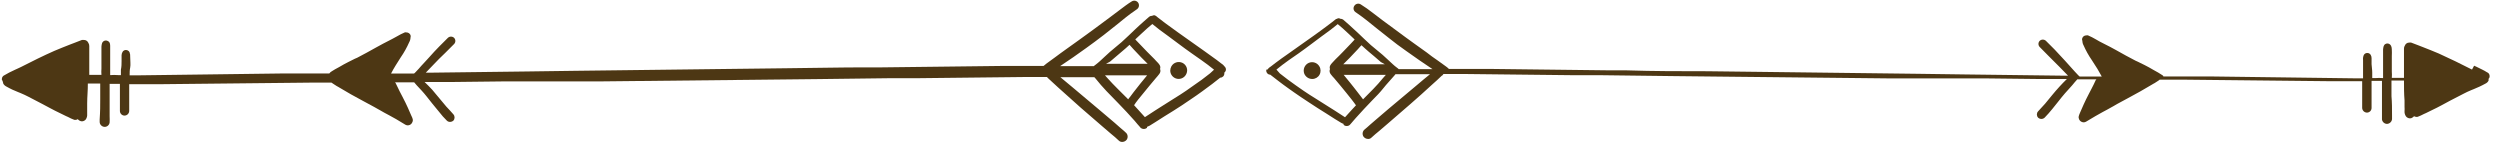 <?xml version="1.0" encoding="UTF-8"?>
<svg width="226px" height="13px" viewBox="0 0 226 13" version="1.1" xmlns="http://www.w3.org/2000/svg" xmlns:xlink="http://www.w3.org/1999/xlink">
    <title>cert_divider_1</title>
    <g id="Page-1" stroke="none" stroke-width="1" fill="none" fill-rule="evenodd">
        <g id="cert_divider_1" fill="#4D3714" fill-rule="nonzero">
            <path d="M110.72,6.03 C110.629,5.904 110.514,5.799 110.38,5.72 L109.99,5.42 L108.85,4.6 L106.52,2.95 L105.32,2.08 L104.88,1.74 C104.75,1.64 104.62,1.55 104.5,1.44 L104.5,1.44 C104.459,1.416 104.415,1.396 104.37,1.38 L104.37,1.38 C104.293,1.371 104.216,1.389 104.15,1.43 C104.057,1.425 103.965,1.454 103.89,1.51 L103.8,1.59 L103.41,1.93 L103.41,1.93 C103.13,2.18 102.85,2.43 102.58,2.69 C102.31,2.95 101.79,3.45 101.39,3.81 L101.39,3.81 C101.05,4.11 100.68,4.39 100.34,4.69 C100,4.99 99.74,5.25 99.44,5.52 L99.44,5.52 C99.31,5.64 99.17,5.75 99.03,5.86 C98.975,5.889 98.927,5.93 98.89,5.98 L96.97,5.98 L95.83,5.98 C96.64,5.45 97.43,4.89 98.21,4.33 C98.73,3.95 99.26,3.57 99.77,3.17 L100.92,2.26 C101.48,1.81 102.03,1.34 102.63,0.94 L102.63,0.94 L102.8,0.82 C102.981,0.677 103.016,0.416 102.88,0.23 C102.748,0.057 102.508,0.01 102.32,0.12 C101.94,0.35 101.58,0.63 101.22,0.9 C100.86,1.17 100.6,1.37 100.29,1.6 L99.05,2.52 C98.51,2.91 97.98,3.31 97.44,3.69 L96.35,4.47 C96.01,4.72 95.66,4.96 95.35,5.2 L94.61,5.74 C94.516,5.808 94.425,5.881 94.34,5.96 L93.83,5.96 L92.26,5.96 L90.68,5.96 L79.76,6.09 L78.32,6.09 C75.89,6.09 73.46,6.15 71.03,6.17 L65.2,6.24 L58.64,6.32 L52.08,6.4 L47.69,6.46 L38.9,6.57 L38.49,6.57 C38.73,6.31 38.98,6.06 39.23,5.8 C39.48,5.54 39.88,5.12 40.23,4.8 L41.05,3.98 C41.202,3.824 41.202,3.576 41.05,3.42 C40.892,3.273 40.648,3.273 40.49,3.42 C40.22,3.68 39.96,3.94 39.7,4.21 C39.44,4.48 39.08,4.85 38.77,5.21 C38.46,5.57 38.16,5.85 37.86,6.21 L37.55,6.54 L37.43,6.65 L35.73,6.65 L35.47,6.65 L35.35,6.65 L35.35,6.65 C35.6,6.16 35.9,5.7 36.16,5.29 L36.23,5.18 C36.526,4.752 36.78,4.296 36.99,3.82 C37.064,3.692 37.105,3.548 37.11,3.4 C37.134,3.325 37.134,3.245 37.11,3.17 C37.046,3.023 36.9,2.929 36.74,2.93 C36.691,2.915 36.639,2.915 36.59,2.93 C36.346,3.034 36.108,3.154 35.88,3.29 C35.62,3.44 35.36,3.57 35.13,3.69 C34.9,3.81 34.38,4.07 34.02,4.28 C33.45,4.6 32.87,4.92 32.29,5.22 L32.08,5.31 L31.48,5.61 C31.21,5.74 30.94,5.9 30.68,6.05 L30.59,6.1 C30.39,6.2 30.19,6.32 30,6.44 C29.909,6.487 29.83,6.556 29.77,6.64 L27.7,6.64 L25.62,6.64 L12.52,6.81 L12.11,6.81 L11.72,6.81 C11.72,6.57 11.72,6.34 11.77,6.1 C11.82,5.86 11.77,5.49 11.77,5.15 C11.782,5.004 11.761,4.857 11.71,4.72 C11.648,4.595 11.519,4.517 11.38,4.52 C11.257,4.518 11.142,4.583 11.08,4.69 C11.026,4.781 10.995,4.884 10.99,4.99 L10.99,5.24 L10.99,5.53 C10.99,5.77 10.99,6.02 10.93,6.3 L10.93,6.79 L10.68,6.79 C10.44,6.77 10.2,6.77 9.96,6.79 L9.96,6.79 C9.96,6.23 9.96,5.68 9.96,5.12 L9.96,4.58 L9.96,4.2 C9.96,4.03 9.96,3.81 9.75,3.71 C9.696,3.677 9.633,3.66 9.57,3.66 C9.421,3.661 9.287,3.752 9.23,3.89 C9.198,3.994 9.177,4.101 9.17,4.21 C9.17,4.4 9.17,4.6 9.17,4.8 L9.17,6.2 C9.155,6.39 9.155,6.58 9.17,6.77 L8.59,6.77 L8.07,6.77 L8.07,6.77 C8.07,6.42 8.07,6.08 8.07,5.77 L8.07,5.25 C8.07,5.04 8.07,4.84 8.07,4.58 L8.07,4.41 C8.065,4.327 8.065,4.243 8.07,4.16 C8.071,4.061 8.043,3.964 7.99,3.88 C7.923,3.713 7.76,3.605 7.58,3.61 L7.41,3.61 L6.74,3.87 L6.32,4.03 C5.85,4.22 5.37,4.4 4.91,4.6 C3.91,5.04 2.91,5.54 1.91,6.05 L1.57,6.21 L1.37,6.3 L0.83,6.56 L0.4,6.8 C0.351,6.821 0.307,6.851 0.27,6.89 C0.201,6.967 0.162,7.066 0.16,7.17 C0.23,7.294 0.278,7.429 0.3,7.57 C0.369,7.683 0.47,7.774 0.59,7.83 C0.76,7.93 0.93,8.01 1.11,8.1 L1.65,8.33 L1.85,8.41 C2.1,8.51 2.34,8.63 2.54,8.73 L3.77,9.37 L4.54,9.78 L4.98,10.01 L5.98,10.5 L6.14,10.57 C6.323,10.671 6.514,10.758 6.71,10.83 C6.762,10.845 6.818,10.845 6.87,10.83 C6.929,10.834 6.988,10.812 7.03,10.77 L7.03,10.77 C7.12,10.885 7.254,10.957 7.4,10.97 C7.541,10.967 7.673,10.901 7.76,10.79 C7.854,10.649 7.896,10.479 7.88,10.31 C7.88,10.19 7.88,10.06 7.88,9.94 L7.88,9.64 L7.88,9.35 C7.88,8.74 7.95,8.13 7.94,7.55 L8.53,7.55 L9.06,7.55 L9.06,7.55 C9.06,7.8 9.06,8.04 9.06,8.32 L9.06,8.97 C9.06,9.53 9.06,10.09 9.01,10.79 L9.01,10.9 L9.01,11.02 C9.011,11.132 9.053,11.239 9.13,11.32 C9.217,11.416 9.341,11.47 9.47,11.47 C9.696,11.466 9.885,11.295 9.91,11.07 C9.92,10.88 9.92,10.69 9.91,10.5 L9.91,10.21 L9.91,9.72 L9.91,9.5 C9.91,8.85 9.91,8.2 9.91,7.58 L10.39,7.58 L10.84,7.58 L10.84,8.37 L10.84,9.21 C10.84,9.37 10.84,9.53 10.84,9.69 L10.84,10.03 C10.84,10.262 11.028,10.45 11.26,10.45 C11.49,10.445 11.675,10.26 11.68,10.03 L11.68,9.57 C11.68,9.38 11.68,9.19 11.68,8.99 C11.68,8.79 11.68,8.71 11.68,8.57 L11.68,8.36 L11.68,7.94 L11.68,7.75 L11.68,7.61 L14.68,7.61 L27.97,7.47 L28.97,7.47 L29.97,7.47 L30.1,7.56 L30.44,7.78 L30.57,7.85 L30.67,7.91 C31.37,8.33 32.08,8.74 32.81,9.12 L33.81,9.66 L34.2,9.88 L34.31,9.94 L34.73,10.18 L35.16,10.41 L35.81,10.77 L36.64,11.27 C36.743,11.331 36.866,11.347 36.981,11.315 C37.096,11.282 37.193,11.205 37.25,11.1 C37.275,11.056 37.295,11.009 37.31,10.96 C37.325,10.898 37.325,10.832 37.31,10.77 C37.282,10.665 37.242,10.565 37.19,10.47 C37.09,10.22 36.98,9.98 36.87,9.74 C36.76,9.5 36.58,9.11 36.38,8.74 L36.13,8.26 L35.77,7.52 L35.71,7.44 L35.71,7.44 L37.44,7.44 L37.44,7.44 L37.67,7.71 C37.97,8.03 38.27,8.34 38.56,8.71 C38.85,9.08 39.31,9.66 39.7,10.12 C39.911,10.396 40.142,10.657 40.39,10.9 C40.466,10.978 40.571,11.021 40.68,11.02 C40.795,11.019 40.905,10.976 40.99,10.9 C41.128,10.739 41.128,10.501 40.99,10.34 C40.79,10.1 40.56,9.87 40.35,9.64 L40.35,9.64 C39.92,9.14 39.52,8.64 39.07,8.11 C38.85,7.86 38.61,7.64 38.38,7.41 L41.1,7.41 L45.46,7.36 L49.79,7.36 L54.16,7.36 L67.44,7.22 L73.93,7.15 L80.38,7.07 L82.86,7.07 L92.77,6.96 L94.64,6.96 L94.8,7.12 L95.67,7.92 L97.67,9.71 C98.34,10.29 99.01,10.87 99.67,11.44 L100.44,12.1 C100.68,12.3 100.92,12.49 101.14,12.71 C101.222,12.791 101.335,12.834 101.45,12.83 C101.612,12.829 101.765,12.751 101.86,12.62 C102.005,12.398 101.947,12.101 101.73,11.95 L101.67,11.89 L101.67,11.89 L101.67,11.89 L101.67,11.89 C101.53,11.78 101.39,11.65 101.25,11.53 L100.75,11.09 L99.57,10.09 L96.99,7.92 L95.86,6.98 L95.86,6.98 C96.86,6.98 97.91,6.98 98.93,6.98 L99.03,7.09 C99.35,7.48 99.67,7.87 100.03,8.24 C100.39,8.61 100.73,8.97 101.09,9.33 C101.6,9.85 102.09,10.38 102.58,10.93 L102.58,10.93 L102.84,11.24 C102.94,11.34 103.02,11.45 103.11,11.55 C103.276,11.695 103.524,11.695 103.69,11.55 C103.69,11.55 103.69,11.49 103.69,11.47 L103.93,11.36 L104.46,11.03 C104.99,10.69 105.52,10.35 106.05,10.03 C106.58,9.71 107.05,9.38 107.57,9.03 C108.09,8.68 108.32,8.52 108.69,8.25 C109.06,7.98 109.28,7.82 109.57,7.6 L110.31,7.02 L110.31,7.02 C110.31,7.02 110.31,7.02 110.31,7.02 L110.31,7.02 C110.511,7.02 110.675,6.86 110.68,6.66 C110.686,6.627 110.686,6.593 110.68,6.56 C110.762,6.5 110.814,6.406 110.823,6.304 C110.83,6.202 110.792,6.102 110.72,6.03 Z M100.35,5.57 L100.35,5.57 L101.43,4.65 C101.67,4.46 101.89,4.25 102.11,4.05 L102.19,4.14 C102.27,4.24 102.36,4.33 102.44,4.42 L103.17,5.19 C103.36,5.38 103.56,5.57 103.75,5.77 L103.52,5.77 L102.52,5.77 C101.68,5.77 100.84,5.77 99.98,5.77 L100.35,5.57 Z M100.14,7.09 L100.14,7.09 L99.89,6.81 L99.89,6.81 C100.55,6.81 101.2,6.81 101.89,6.81 L103.7,6.81 L103.11,7.53 L102.48,8.33 L102.15,8.77 C102.089,8.834 102.035,8.904 101.99,8.98 C101.37,8.35 100.73,7.75 100.14,7.09 Z M109.39,6.63 L108.65,7.2 L107.23,8.2 L107.23,8.2 C106.88,8.44 106.52,8.67 106.16,8.89 L104.94,9.66 C104.58,9.88 104.23,10.12 103.87,10.35 L103.5,10.59 L103.5,10.59 C103.31,10.38 103.12,10.16 102.92,9.95 L102.52,9.51 L102.52,9.51 C102.58,9.44 102.62,9.36 102.67,9.29 C102.749,9.198 102.822,9.101 102.89,9 L103.38,8.4 C103.55,8.18 103.74,7.96 103.92,7.74 L104.49,7.06 L104.49,7.06 C104.59,6.94 104.7,6.83 104.79,6.7 C104.904,6.571 104.935,6.389 104.87,6.23 C104.87,6.23 104.87,6.23 104.87,6.23 C104.95,6 104.82,5.83 104.67,5.67 C104.52,5.51 104.46,5.46 104.36,5.34 L103.7,4.68 L102.97,3.92 L102.69,3.63 L102.63,3.56 C102.99,3.23 103.34,2.89 103.71,2.56 L104.17,2.17 L104.17,2.17 L104.81,2.68 L105.63,3.28 L106.53,3.95 C106.94,4.25 107.33,4.55 107.74,4.83 L108.61,5.44 C109,5.71 109.38,6 109.75,6.3 L109.39,6.63 Z" id="Shape"></path>
            <path d="M106.89,5.68 C106.524,5.508 106.088,5.647 105.89,6 C105.827,6.12 105.792,6.254 105.79,6.39 C105.797,6.749 106.054,7.053 106.407,7.121 C106.759,7.188 107.11,7 107.25,6.67 C107.421,6.297 107.261,5.856 106.89,5.68 L106.89,5.68 Z" id="Path"></path>
            <path d="M114.47,6.29 C114.464,6.323 114.464,6.357 114.47,6.39 C114.47,6.589 114.631,6.75 114.83,6.75 L114.83,6.75 L114.83,6.75 L114.83,6.75 L115.58,7.33 C115.87,7.55 116.16,7.77 116.46,7.98 C116.76,8.19 117.2,8.51 117.58,8.76 C117.96,9.01 118.58,9.43 119.1,9.76 C119.62,10.09 120.16,10.42 120.68,10.76 L121.22,11.09 C121.296,11.135 121.377,11.171 121.46,11.2 C121.46,11.2 121.46,11.26 121.46,11.28 C121.537,11.356 121.642,11.396 121.75,11.39 C121.854,11.393 121.956,11.354 122.03,11.28 C122.13,11.18 122.21,11.07 122.3,10.97 L122.57,10.66 L122.57,10.66 C123.05,10.11 123.57,9.58 124.06,9.06 C124.42,8.7 124.77,8.34 125.06,7.97 C125.35,7.6 125.73,7.21 126.06,6.82 L126.15,6.71 C127.15,6.71 128.15,6.71 129.22,6.71 L129.27,6.71 C128.89,7.02 128.51,7.33 128.14,7.65 L125.55,9.82 L124.38,10.82 L123.87,11.26 C123.73,11.38 123.6,11.51 123.46,11.62 L123.46,11.62 L123.46,11.62 L123.46,11.62 L123.39,11.68 C123.173,11.831 123.115,12.128 123.26,12.35 C123.357,12.48 123.508,12.558 123.67,12.56 C123.786,12.568 123.9,12.524 123.98,12.44 C124.21,12.22 124.45,12.03 124.69,11.83 L125.46,11.17 L127.46,9.44 C128.14,8.85 128.81,8.25 129.46,7.65 C129.76,7.39 130.05,7.12 130.33,6.85 C130.39,6.85 130.44,6.74 130.49,6.69 L132.47,6.69 L142.38,6.8 L144.85,6.8 L151.31,6.88 L157.8,6.95 L171.07,7.09 L175.45,7.09 L179.78,7.09 L184.14,7.14 L186.85,7.14 C186.62,7.37 186.39,7.59 186.17,7.84 C185.72,8.33 185.32,8.84 184.88,9.37 L184.88,9.37 C184.68,9.6 184.45,9.83 184.24,10.07 C184.097,10.229 184.097,10.471 184.24,10.63 C184.407,10.793 184.673,10.793 184.84,10.63 C185.083,10.382 185.313,10.121 185.53,9.85 C185.92,9.39 186.27,8.9 186.67,8.44 C187.07,7.98 187.26,7.81 187.55,7.44 L187.79,7.17 L187.79,7.17 L189.52,7.17 L189.52,7.17 L189.45,7.25 C189.34,7.49 189.22,7.75 189.09,7.99 L188.84,8.47 C188.65,8.84 188.49,9.15 188.35,9.47 C188.21,9.79 188.14,9.95 188.03,10.2 C187.985,10.297 187.948,10.397 187.92,10.5 C187.9,10.562 187.9,10.628 187.92,10.69 C187.933,10.738 187.95,10.785 187.97,10.83 C188.052,10.968 188.199,11.055 188.36,11.06 C188.438,11.062 188.514,11.041 188.58,11 L189.42,10.5 L190.06,10.14 L190.49,9.91 L190.92,9.67 L191.03,9.61 L191.41,9.39 L192.41,8.85 C193.14,8.47 193.84,8.06 194.55,7.64 L194.65,7.58 L194.78,7.51 L195.12,7.29 L195.24,7.2 L196.24,7.2 L197.24,7.2 L210.54,7.34 L213.54,7.34 L213.54,7.48 L213.54,7.67 L213.54,8.09 L213.54,8.3 C213.54,8.44 213.54,8.58 213.54,8.72 C213.54,8.86 213.54,9.11 213.54,9.3 L213.54,9.76 C213.55,9.991 213.738,10.175 213.97,10.18 C214.202,10.18 214.39,9.992 214.39,9.76 C214.39,9.71 214.39,9.66 214.39,9.61 L214.39,9.42 C214.39,9.26 214.39,9.1 214.39,8.94 L214.39,8.1 C214.39,7.84 214.39,7.57 214.39,7.31 L214.84,7.31 L215.33,7.31 C215.33,7.93 215.33,8.58 215.33,9.23 L215.33,9.45 L215.33,9.94 L215.33,10.23 L215.33,10.8 C215.364,11.025 215.553,11.193 215.78,11.2 C215.906,11.197 216.025,11.143 216.11,11.05 C216.189,10.97 216.236,10.863 216.24,10.75 L216.24,10.63 L216.24,10.52 C216.24,9.82 216.24,9.26 216.19,8.7 L216.19,8.05 C216.19,7.77 216.19,7.53 216.19,7.28 L216.19,7.28 L216.73,7.28 L217.32,7.28 C217.32,7.86 217.32,8.47 217.37,9.08 L217.37,9.37 L217.37,9.67 C217.38,9.793 217.38,9.917 217.37,10.04 C217.357,10.21 217.403,10.38 217.5,10.52 C217.587,10.631 217.719,10.697 217.86,10.7 C217.939,10.703 218.017,10.678 218.08,10.63 C218.139,10.598 218.19,10.554 218.23,10.5 L218.23,10.5 C218.275,10.538 218.331,10.559 218.39,10.56 C218.446,10.575 218.504,10.575 218.56,10.56 C218.755,10.486 218.946,10.399 219.13,10.3 L219.29,10.23 L220.29,9.74 L220.73,9.51 L221.49,9.1 L222.73,8.46 C222.92,8.36 223.17,8.24 223.42,8.14 L223.62,8.06 L224.15,7.83 C224.33,7.74 224.51,7.66 224.68,7.56 C224.8,7.507 224.898,7.415 224.96,7.3 C224.978,7.245 224.978,7.185 224.96,7.13 C225.028,7.073 225.065,6.988 225.061,6.9 C225.067,6.797 225.031,6.695 224.96,6.62 C224.92,6.581 224.872,6.55 224.82,6.53 C224.682,6.442 224.538,6.361 224.39,6.29 L223.86,6.03 L223.66,5.94 L223.47,6.29 C222.47,5.78 221.47,5.29 220.47,4.84 C220.01,4.64 219.54,4.46 219.06,4.27 L218.65,4.11 L217.97,3.85 C217.914,3.84 217.856,3.84 217.8,3.85 C217.622,3.844 217.461,3.953 217.4,4.12 C217.343,4.202 217.315,4.3 217.32,4.4 L217.32,4.82 C217.32,5.08 217.32,5.28 217.32,5.49 L217.32,7.04 L217.32,7.04 L216.8,7.04 L216.22,7.04 C216.235,6.85 216.235,6.66 216.22,6.47 L216.22,5.07 C216.23,4.873 216.23,4.677 216.22,4.48 C216.223,4.37 216.202,4.261 216.16,4.16 C216.103,4.022 215.969,3.931 215.82,3.93 C215.757,3.931 215.695,3.948 215.64,3.98 C215.46,4.08 215.45,4.3 215.43,4.47 L215.43,5.06 L215.43,5.39 L215.43,7.06 L215.43,7.06 C215.187,7.04 214.943,7.04 214.7,7.06 L214.45,7.06 L214.45,6.57 C214.45,6.29 214.4,6.04 214.39,5.8 L214.39,5.51 L214.39,5.26 C214.392,5.154 214.364,5.05 214.31,4.96 C214.245,4.851 214.126,4.786 214,4.79 C213.863,4.786 213.736,4.865 213.68,4.99 C213.624,5.126 213.603,5.274 213.62,5.42 C213.62,5.76 213.62,6.07 213.62,6.37 C213.62,6.67 213.62,6.84 213.62,7.08 L213.24,7.08 L212.83,7.08 L199.73,6.91 L197.65,6.91 L195.57,6.91 C195.57,6.83 195.43,6.77 195.34,6.71 C195.25,6.65 194.96,6.47 194.76,6.37 L194.67,6.32 C194.41,6.17 194.14,6.01 193.87,5.88 L193.26,5.58 L193.06,5.49 C192.47,5.19 191.9,4.87 191.33,4.55 C190.96,4.34 190.59,4.15 190.21,3.96 C189.83,3.77 189.72,3.71 189.47,3.56 C189.242,3.424 189.004,3.304 188.76,3.2 C188.708,3.185 188.652,3.185 188.6,3.2 C188.442,3.197 188.298,3.293 188.24,3.44 C188.206,3.513 188.206,3.597 188.24,3.67 C188.243,3.817 188.28,3.961 188.35,4.09 C188.56,4.566 188.814,5.022 189.11,5.45 L189.18,5.56 C189.478,5.998 189.752,6.452 190,6.92 L190,6.92 L189.87,6.92 L189.71,6.92 L188,6.92 L187.88,6.81 L187.57,6.48 C187.28,6.15 186.97,5.82 186.67,5.48 L185.74,4.48 C185.48,4.21 185.21,3.95 184.95,3.69 C184.792,3.543 184.548,3.543 184.39,3.69 C184.238,3.846 184.238,4.094 184.39,4.25 L185.2,5.07 C185.54,5.4 185.86,5.74 186.2,6.07 L186.95,6.84 L186.47,6.84 L177.68,6.73 L173.29,6.67 L166.72,6.59 L160.16,6.51 L154.33,6.44 C151.9,6.44 149.47,6.44 147.05,6.36 L145.57,6.36 L134.65,6.23 L133.07,6.23 L131.49,6.23 L130.98,6.23 C130.9,6.149 130.813,6.075 130.72,6.01 L129.97,5.47 C129.63,5.23 129.27,4.99 128.97,4.74 L127.88,3.96 C127.34,3.58 126.81,3.18 126.28,2.79 L125.03,1.87 L124.11,1.17 C123.755,0.89 123.384,0.629 123,0.39 C122.815,0.281 122.578,0.328 122.45,0.5 C122.379,0.588 122.348,0.701 122.363,0.812 C122.378,0.924 122.439,1.024 122.53,1.09 L122.7,1.21 L122.7,1.21 C123.29,1.61 123.85,2.08 124.41,2.53 L125.56,3.44 C126.06,3.84 126.56,4.22 127.11,4.6 C127.9,5.16 128.69,5.72 129.5,6.25 L128.35,6.25 L126.44,6.25 C126.401,6.202 126.353,6.162 126.3,6.13 C126.157,6.025 126.02,5.911 125.89,5.79 L125.89,5.79 C125.59,5.52 125.3,5.23 124.99,4.96 L123.93,4.08 L123.93,4.08 C123.52,3.72 123.14,3.33 122.74,2.96 L121.91,2.2 L121.91,2.2 L121.52,1.86 L121.43,1.78 C121.359,1.724 121.27,1.696 121.18,1.7 C121.114,1.66 121.037,1.643 120.96,1.65 L120.96,1.65 C120.918,1.666 120.878,1.686 120.84,1.71 L120.79,1.71 L120.41,2.01 L119.96,2.35 C119.57,2.65 119.17,2.93 118.77,3.22 L116.44,4.87 C116.05,5.14 115.67,5.41 115.3,5.69 L114.91,5.99 C114.773,6.068 114.654,6.174 114.56,6.3 C114.531,6.293 114.5,6.289 114.47,6.29 L114.47,6.29 Z M125.19,5.81 C124.34,5.81 123.49,5.81 122.66,5.81 L121.66,5.81 L121.43,5.81 C121.62,5.61 121.82,5.42 122.01,5.23 C122.2,5.04 122.5,4.72 122.74,4.46 C122.829,4.371 122.912,4.278 122.99,4.18 L123.08,4.09 C123.3,4.29 123.52,4.5 123.75,4.69 C123.98,4.88 124.48,5.3 124.83,5.61 L124.83,5.61 L125.19,5.81 Z M123.19,8.94 L123.03,8.73 L122.69,8.29 C122.49,8.02 122.27,7.76 122.06,7.49 L121.47,6.77 L123.28,6.77 C123.94,6.77 124.6,6.77 125.28,6.77 L125.28,6.77 C125.19,6.86 125.11,6.96 125.03,7.05 L125.03,7.05 C124.47,7.75 123.84,8.35 123.22,8.98 L123.19,8.94 Z M115.39,6.29 C115.75,5.99 116.14,5.7 116.52,5.43 L117.4,4.82 C117.8,4.54 118.2,4.24 118.6,3.94 L119.47,3.29 L120.29,2.69 L120.93,2.18 L120.93,2.18 L121.39,2.57 C121.76,2.9 122.11,3.24 122.46,3.57 L122.4,3.64 L122.13,3.93 C121.88,4.18 121.64,4.43 121.4,4.69 C121.16,4.95 120.96,5.13 120.74,5.35 L120.43,5.68 C120.28,5.84 120.15,6.01 120.23,6.24 C120.23,6.24 120.23,6.24 120.23,6.24 C120.162,6.397 120.189,6.579 120.3,6.71 C120.395,6.837 120.499,6.957 120.61,7.07 L120.61,7.07 L121.18,7.75 L121.72,8.41 L122.2,9.01 L122.42,9.3 C122.47,9.37 122.52,9.45 122.58,9.52 L122.58,9.52 C122.44,9.67 122.3,9.81 122.17,9.96 C122.04,10.11 121.79,10.39 121.59,10.6 L121.59,10.6 L121.22,10.36 C120.86,10.13 120.51,9.89 120.14,9.67 L118.92,8.9 C118.56,8.68 118.2,8.45 117.85,8.21 L117.85,8.21 C117.37,7.88 116.9,7.55 116.44,7.21 L115.7,6.64 L115.39,6.29 Z" id="Shape"></path>
            <path d="M118.32,5.68 C118.672,5.533 119.079,5.67 119.27,6 C119.412,6.233 119.416,6.525 119.281,6.762 C119.146,6.999 118.893,7.143 118.62,7.14 C118.311,7.138 118.033,6.953 117.91,6.67 C117.757,6.283 117.938,5.845 118.32,5.68 L118.32,5.68 Z" id="Path"></path>
        </g>
    </g>
</svg>